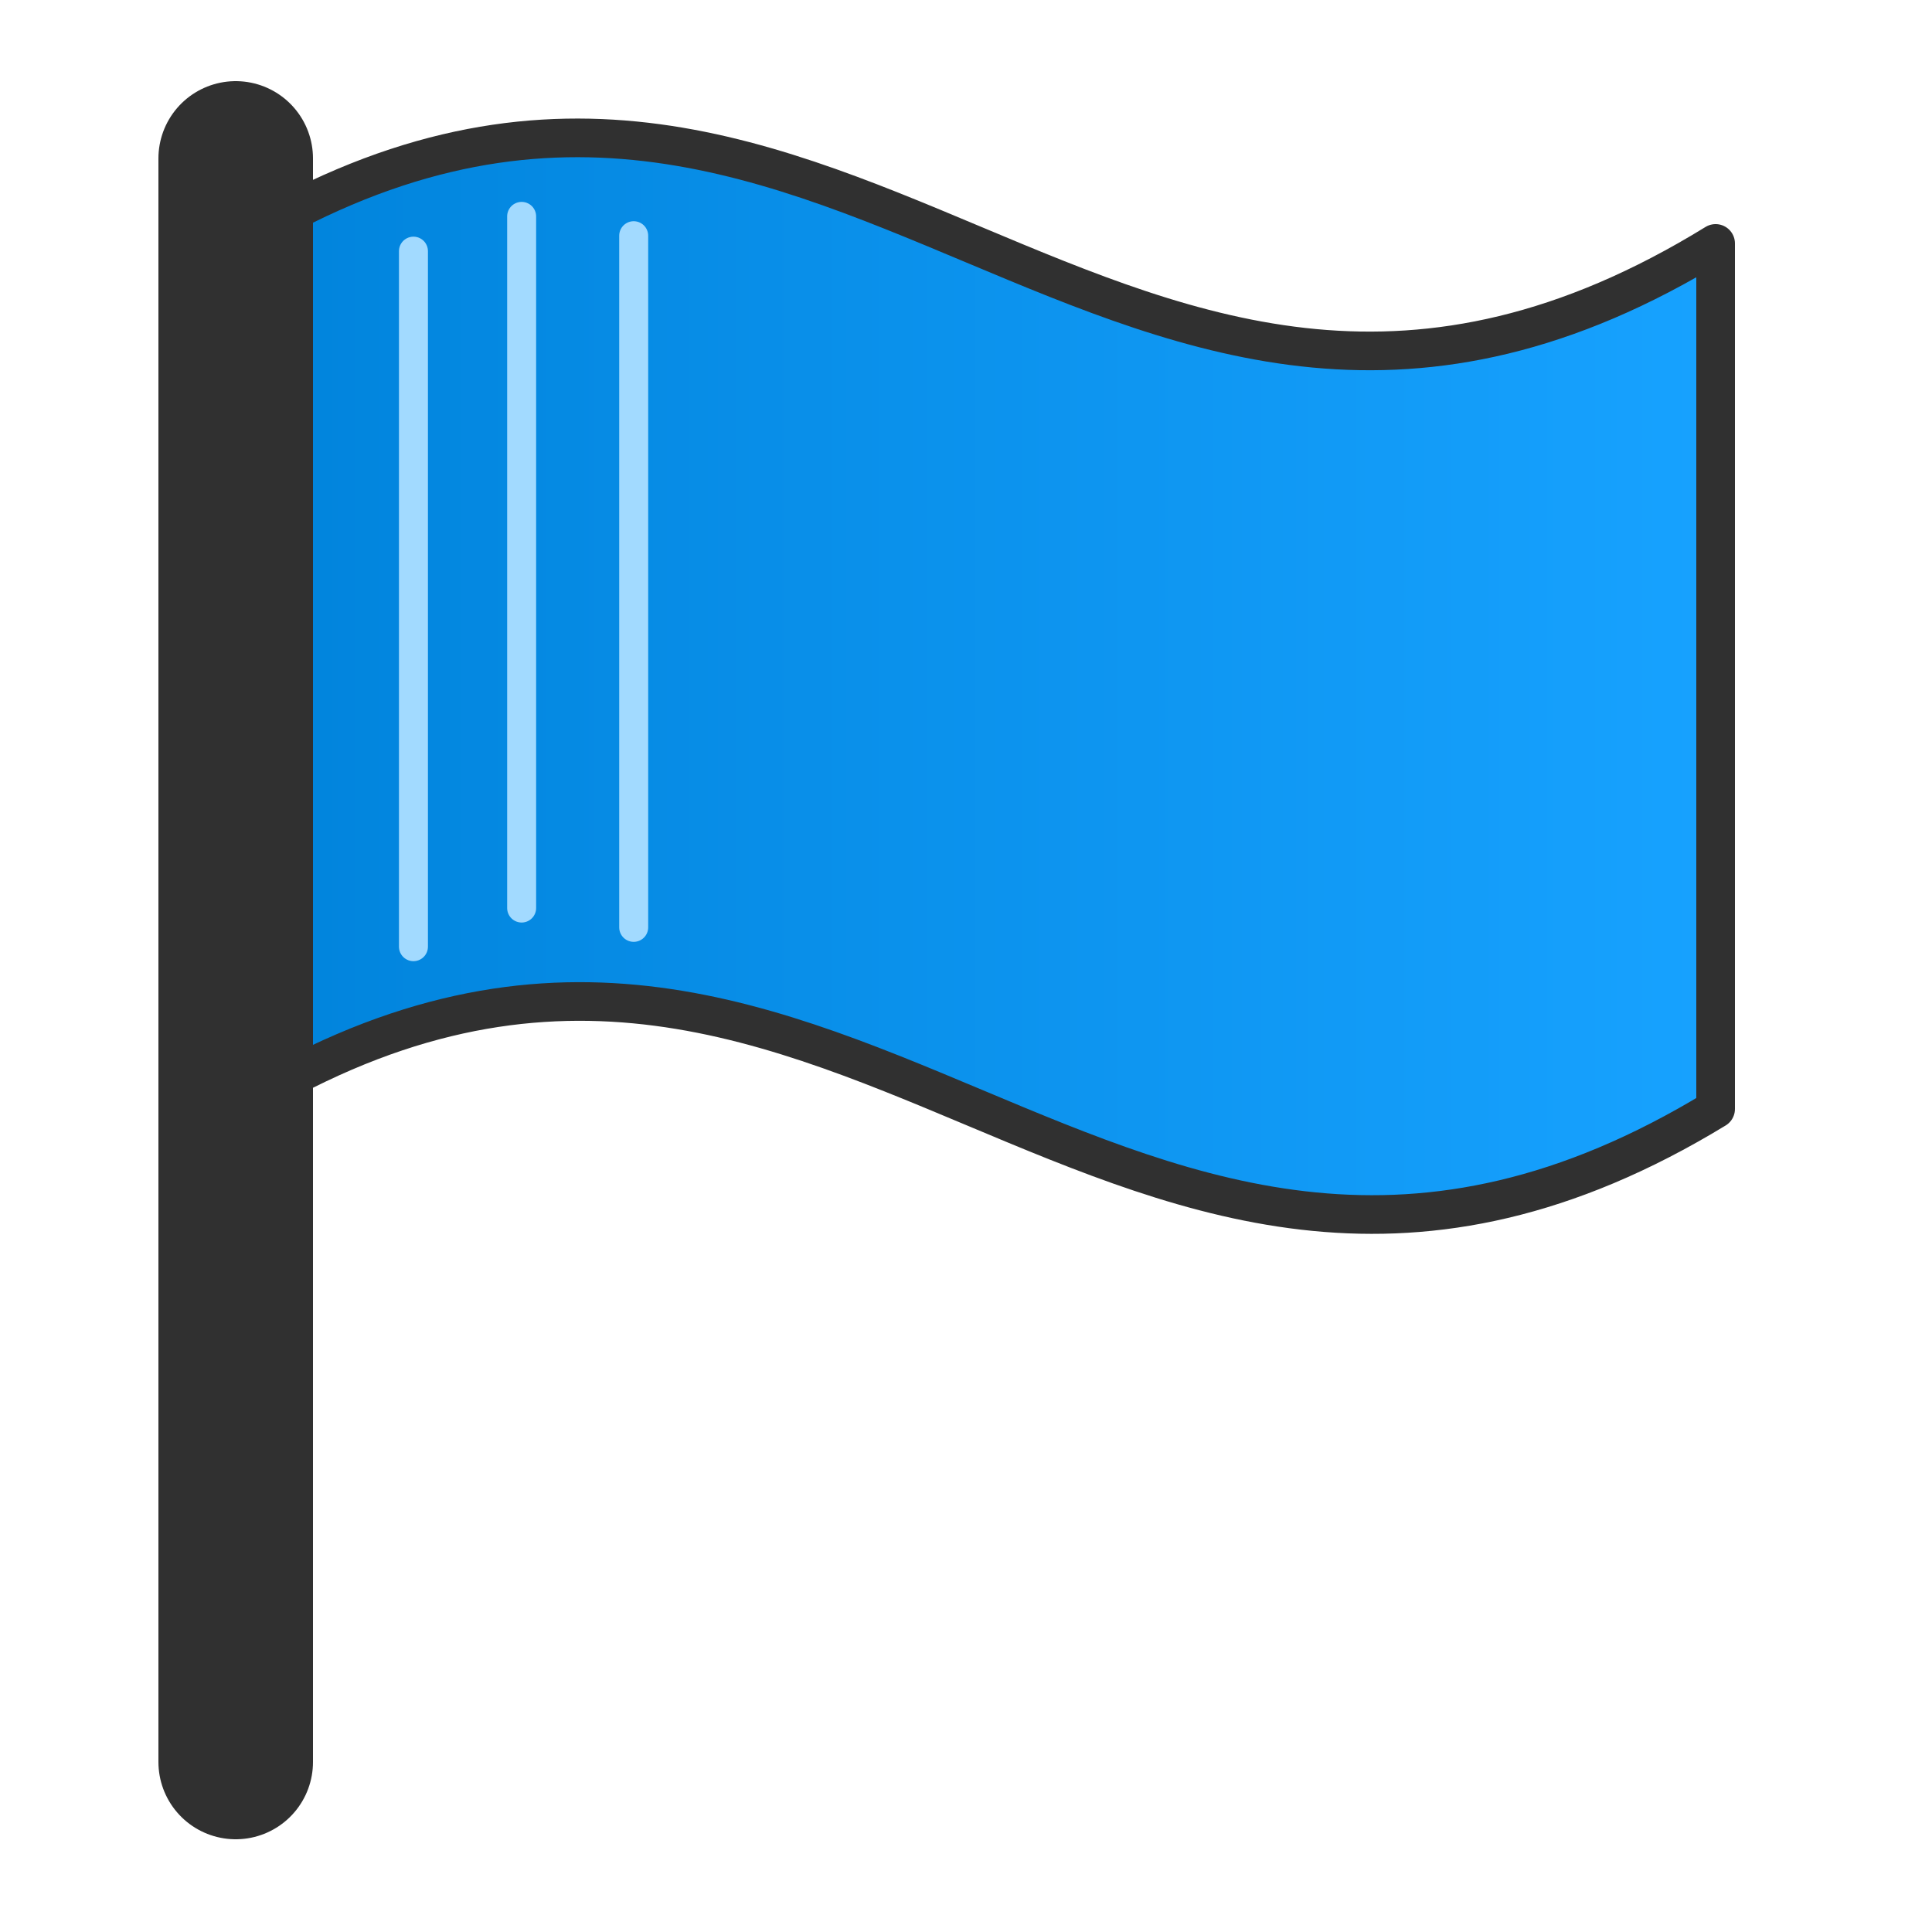 <?xml version="1.0" encoding="UTF-8"?>
<!DOCTYPE svg PUBLIC "-//W3C//DTD SVG 1.1//EN" "http://www.w3.org/Graphics/SVG/1.1/DTD/svg11.dtd">
<!-- Creator: CorelDRAW X6 -->
<svg xmlns="http://www.w3.org/2000/svg" xml:space="preserve" width="100%" height="100%" version="1.1" style="shape-rendering:geometricPrecision; text-rendering:geometricPrecision; image-rendering:optimizeQuality; fill-rule:evenodd; clip-rule:evenodd"
viewBox="0 0 500 500"
 xmlns:xlink="http://www.w3.org/1999/xlink">
 <defs>
  <style type="text/css">
   <![CDATA[
    .str2 {stroke:#A2DAFF;stroke-width:7.5;stroke-linecap:round}
    .str1 {stroke:#303030;stroke-width:10;stroke-linejoin:round}
    .str3 {stroke:#303030;stroke-width:40;stroke-linecap:round}
    .fil2 {fill:none}
    .fil1 {fill:url(#id0)}
   ]]>
  </style>
  <linearGradient id="id0" gradientUnits="userSpaceOnUse" x1="443.559" y1="175.056" x2="60.943" y2="175.056">
   <stop offset="0" style="stop-color:#17A2FF"/>
   <stop offset="1" style="stop-color:#0083DB"/>
  </linearGradient>
 </defs>
 <g id="Layer_x0020_1">
  <path class="fil1 str1" d="M444 287l0 -224c-156,96 -228,-95 -383,0l0 224c155,-96 227,95 383,0z"/>
  <line class="fil2 str2" x1="164" y1="61" x2="164" y2= "240" />
  <line class="fil2 str2" x1="107" y1="65" x2="107" y2= "245" />
  <line class="fil2 str2" x1="135" y1="56" x2="135" y2= "235" />
  <line class="fil2 str3" x1="61" y1="41" x2="61" y2= "456" />
 </g>
</svg>
